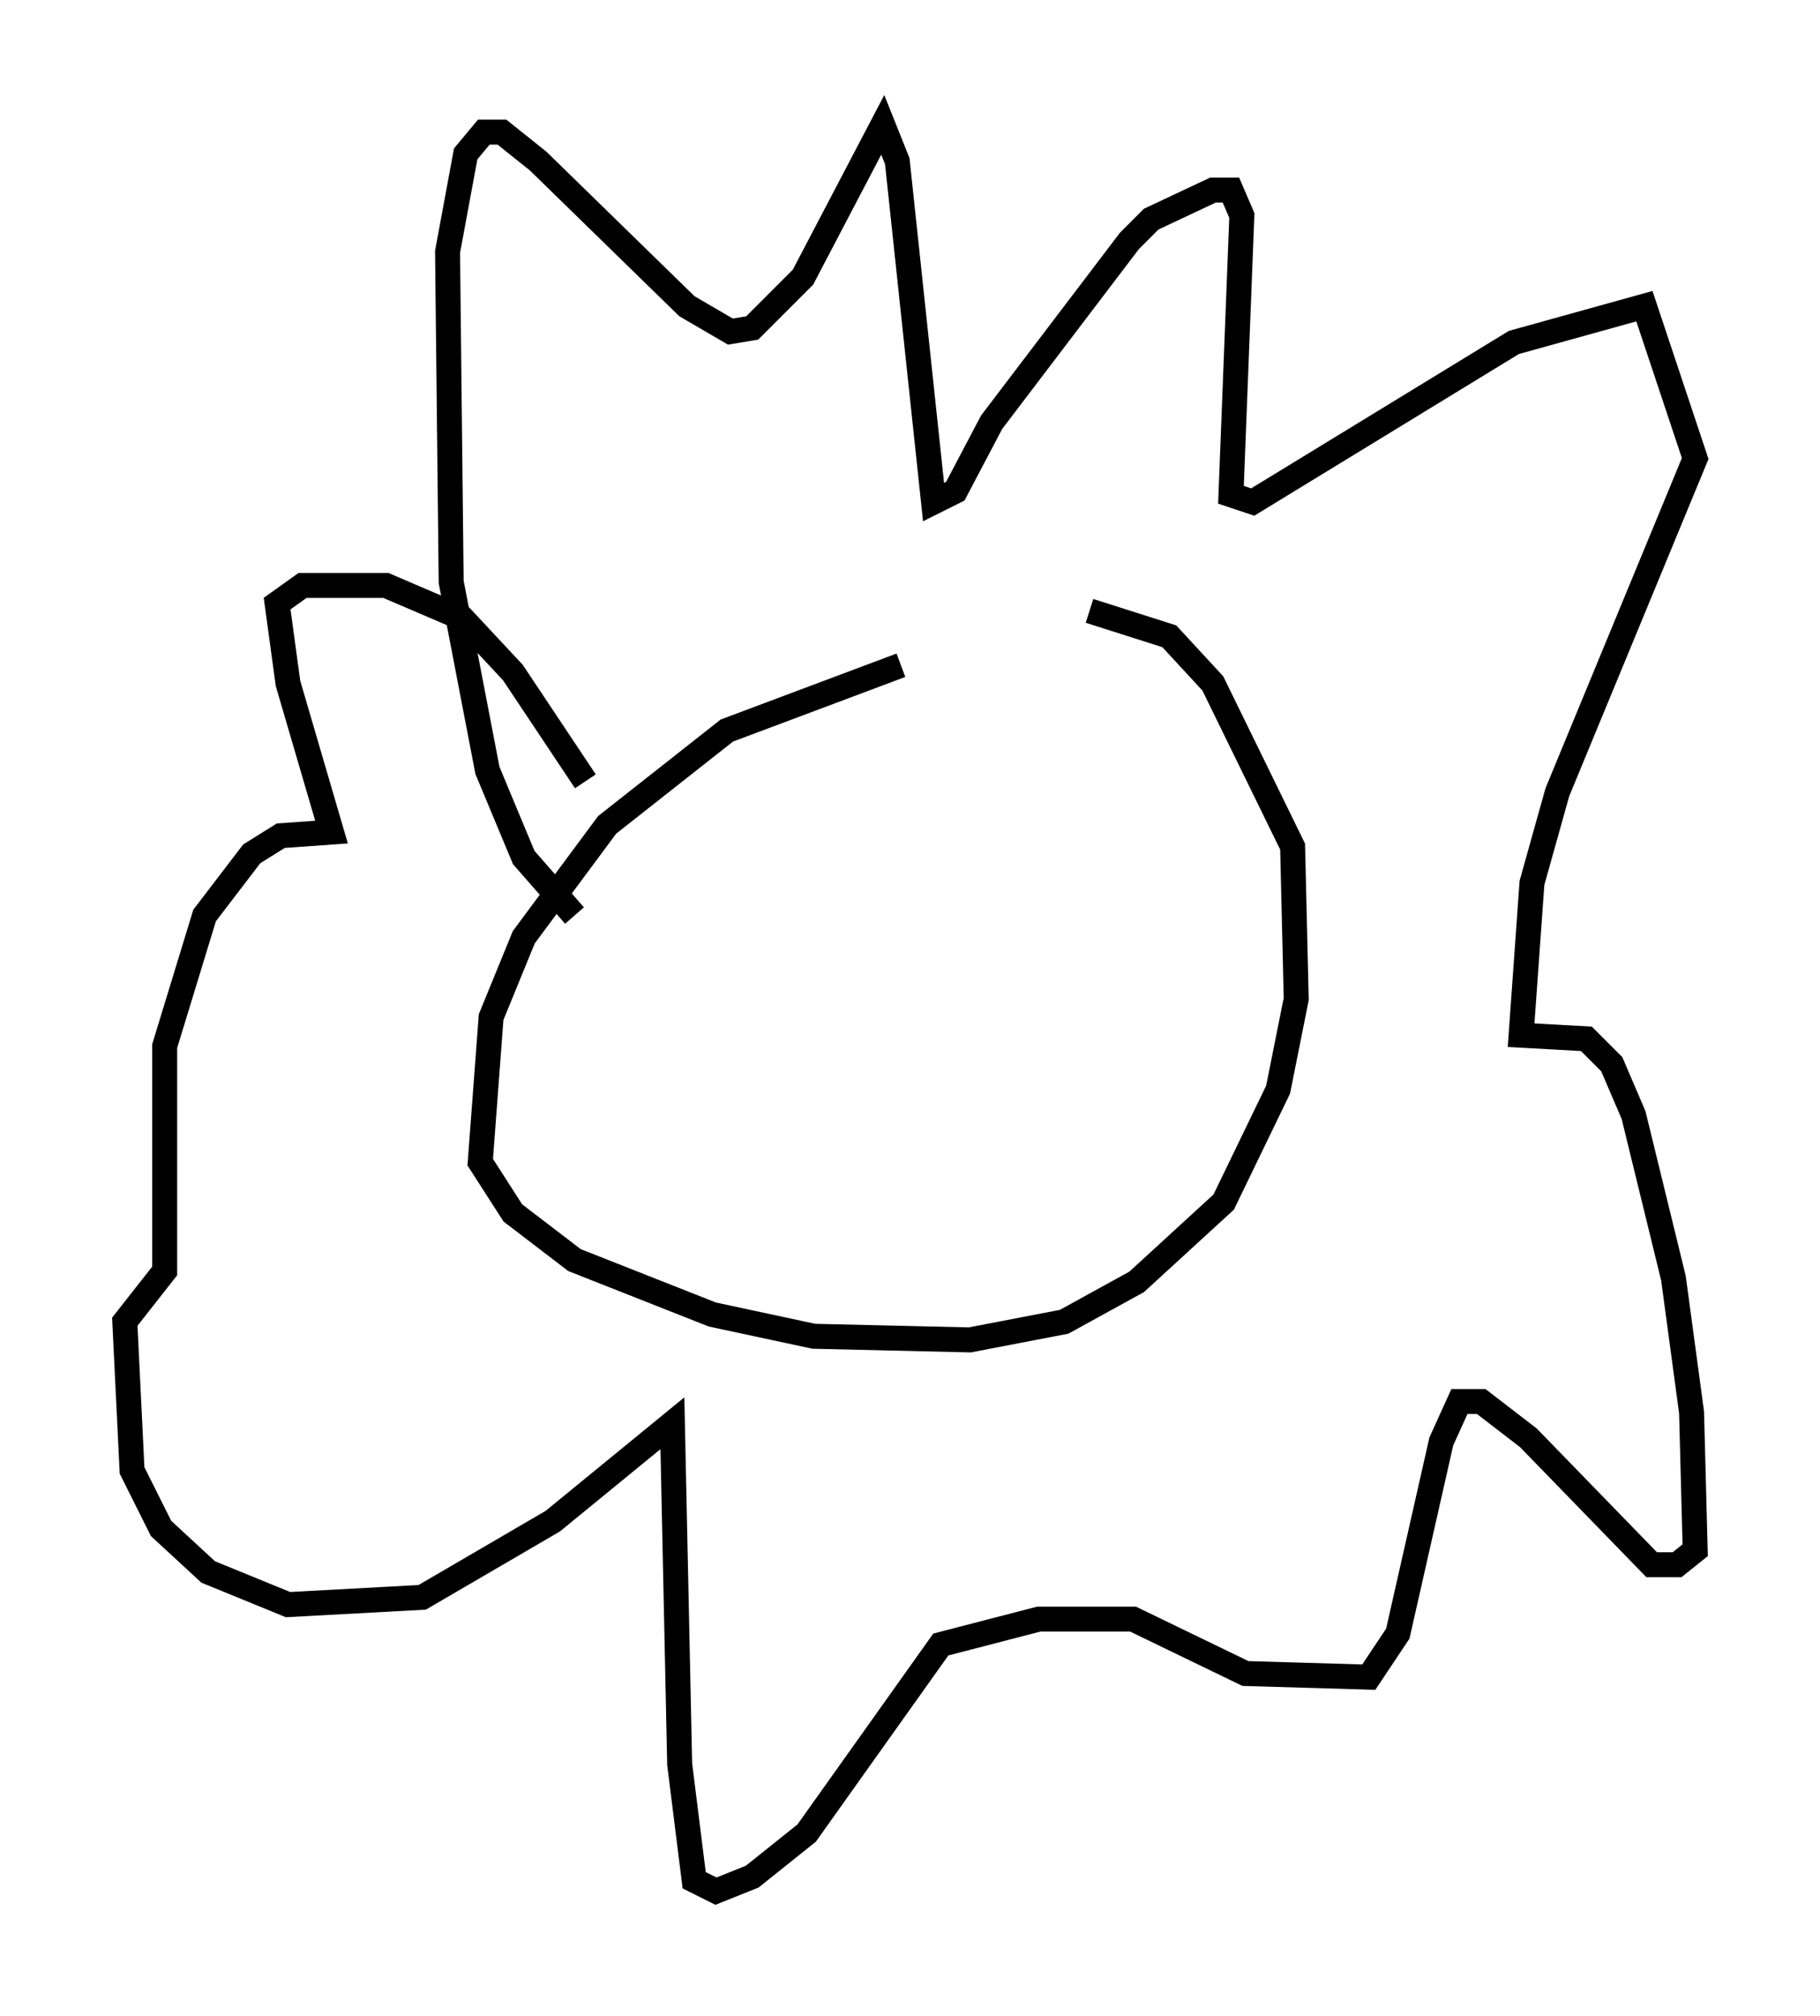 <?xml version="1.0" encoding="utf-8" ?>
<svg baseProfile="full" height="80.737" version="1.1" width="72.894" xmlns="http://www.w3.org/2000/svg" xmlns:ev="http://www.w3.org/2001/xml-events" xmlns:xlink="http://www.w3.org/1999/xlink"><defs /><rect fill="white" height="80.737" width="72.894" x="0" y="0" /><path d="M45.67, 26.642 m-9.587, 0.0 l-6.972, 2.615 -4.793, 3.777 l-3.341, 4.503 -1.307, 3.196 l-0.436, 5.81 1.307, 2.034 l2.469, 1.888 5.52, 2.179 l4.067, 0.872 6.246, 0.145 l3.777, -0.726 2.905, -1.598 l3.486, -3.196 2.179, -4.503 l0.726, -3.631 -0.145, -6.101 l-3.196, -6.536 -1.743, -1.888 l-3.196, -1.017 m-20.626, 12.201 l-2.034, -2.324 -1.453, -3.486 l-1.453, -7.553 -0.145, -13.218 l0.726, -3.922 0.726, -0.872 l0.726, 0.0 1.453, 1.162 l5.955, 5.81 1.743, 1.017 l0.872, -0.145 2.034, -2.034 l3.196, -6.101 0.581, 1.453 l1.453, 13.654 0.872, -0.436 l1.453, -2.76 5.52, -7.263 l0.872, -0.872 2.469, -1.162 l0.726, 0.0 0.436, 1.017 l-0.436, 11.184 0.872, 0.291 l10.458, -6.391 5.229, -1.453 l2.034, 6.101 -5.52, 13.363 l-1.017, 3.631 -0.436, 6.101 l2.615, 0.145 1.017, 1.017 l0.872, 2.034 1.598, 6.536 l0.726, 5.374 0.145, 5.52 l-0.726, 0.581 -1.017, 0.0 l-4.939, -5.084 -1.888, -1.453 l-0.872, 0.0 -0.726, 1.598 l-1.743, 7.698 -1.162, 1.743 l-4.939, -0.145 -4.503, -2.179 l-3.777, 0.0 -3.922, 1.017 l-5.374, 7.553 -2.179, 1.743 l-1.453, 0.581 -0.872, -0.436 l-0.581, -4.648 -0.291, -13.654 l-4.793, 3.922 -5.229, 3.05 l-5.374, 0.291 -3.196, -1.307 l-1.888, -1.743 -1.162, -2.324 l-0.291, -5.955 1.598, -2.034 l0.0, -9.006 1.598, -5.229 l1.888, -2.469 1.162, -0.726 l2.034, -0.145 -1.743, -5.955 l-0.436, -3.196 1.017, -0.726 l3.341, 0.0 3.05, 1.307 l2.034, 2.179 2.905, 4.358 " fill="none" stroke="black" stroke-width="1" /></svg>